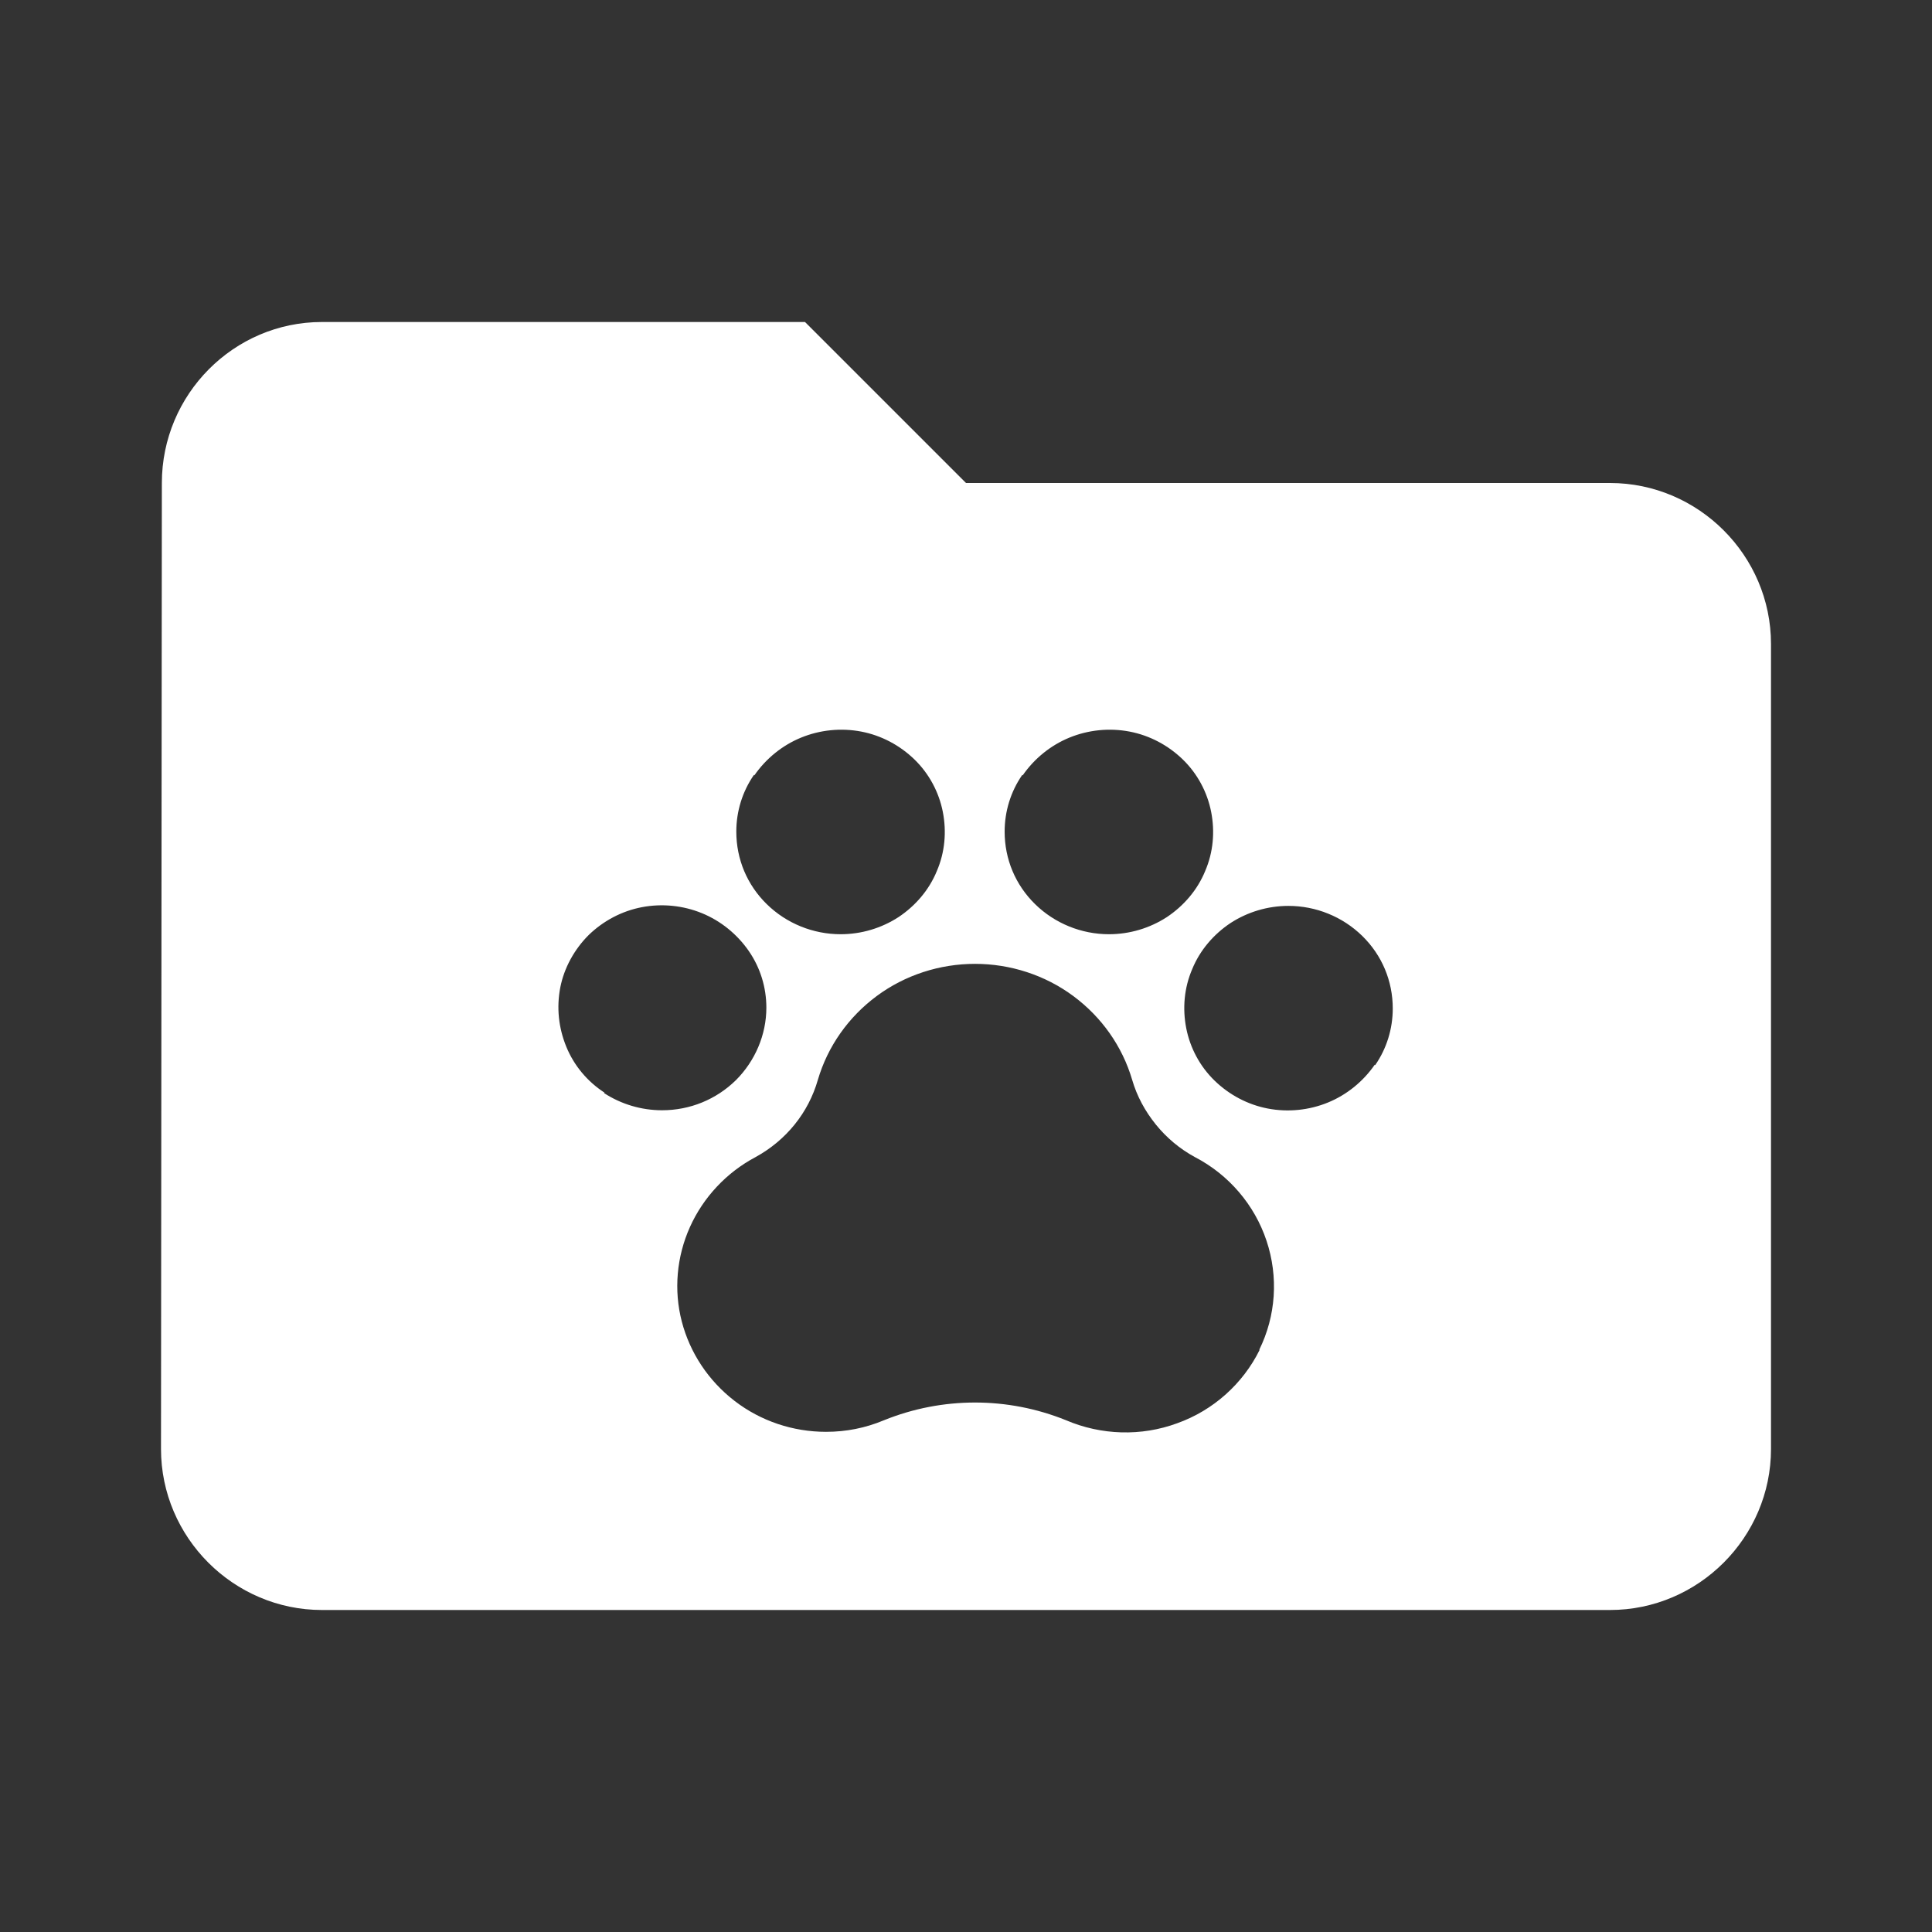<?xml version="1.0" encoding="UTF-8"?>
<svg id="Layer_3" data-name="Layer 3" xmlns="http://www.w3.org/2000/svg" viewBox="0 0 45 45">
  <rect x="0" y="0" width="45" height="45" fill="#333333" stroke="none"/>
  <defs>
    <style>
      .cls-1 {
        fill: #fff;
        stroke-width: 0px;
      }
    </style>
  </defs>
  <path class="cls-1" d="M37.5,11.25h-15l-3.75-3.75H7.5c-2.06,0-3.73,1.69-3.73,3.75l-.02,22.5c0,2.06,1.69,3.75,3.75,3.75h30c2.06,0,3.75-1.69,3.75-3.75V15c0-2.06-1.69-3.75-3.75-3.75ZM23.82,18.06c.27-.39.65-.7,1.09-.88.44-.18.93-.23,1.4-.14.47.09.9.32,1.24.65s.57.76.66,1.22c.09.46.05.94-.14,1.38-.18.44-.5.81-.89,1.07-.4.26-.87.4-1.35.4-.64,0-1.26-.25-1.72-.7-.46-.45-.71-1.05-.71-1.69,0-.47.14-.93.41-1.32ZM17.57,18.06c.27-.39.65-.7,1.09-.88.44-.18.93-.23,1.4-.14.47.09.9.32,1.24.65.34.33.57.76.66,1.22.09.46.05.94-.14,1.38-.18.44-.5.81-.89,1.07-.4.26-.87.4-1.35.4-.64,0-1.26-.25-1.72-.7-.46-.45-.71-1.05-.71-1.69,0-.47.14-.93.41-1.32ZM14.08,25.45c-.4-.26-.71-.63-.89-1.07-.18-.44-.23-.91-.14-1.38.09-.46.33-.89.66-1.22.34-.33.77-.56,1.24-.65.47-.09.96-.04,1.4.14.44.18.82.49,1.09.88.27.39.41.85.41,1.32,0,.63-.26,1.24-.71,1.69-.46.45-1.07.7-1.72.7-.48,0-.95-.14-1.35-.4ZM29.34,31.44c-.39.79-1.08,1.41-1.92,1.71-.84.31-1.77.28-2.59-.07-1.36-.55-2.88-.55-4.24,0-.43.18-.88.27-1.35.27-.77,0-1.52-.25-2.13-.72-.61-.47-1.04-1.12-1.23-1.85s-.12-1.51.19-2.2c.31-.69.85-1.27,1.53-1.63.71-.39,1.23-1.03,1.45-1.8.23-.78.71-1.46,1.37-1.95.66-.49,1.47-.75,2.29-.75s1.63.26,2.29.75c.66.49,1.14,1.17,1.37,1.95.11.38.3.73.55,1.04.25.31.56.57.91.76h0c.79.41,1.39,1.11,1.67,1.95.28.84.22,1.75-.17,2.54ZM32.02,24.8c-.27.39-.65.7-1.09.88-.44.18-.93.23-1.4.14-.47-.09-.9-.32-1.24-.65-.34-.33-.57-.76-.66-1.22-.09-.46-.05-.94.14-1.38.18-.44.5-.81.89-1.07.4-.26.87-.4,1.35-.4.64,0,1.26.25,1.72.7.46.45.71,1.05.71,1.69,0,.47-.14.93-.41,1.32Z"/>
</svg>
